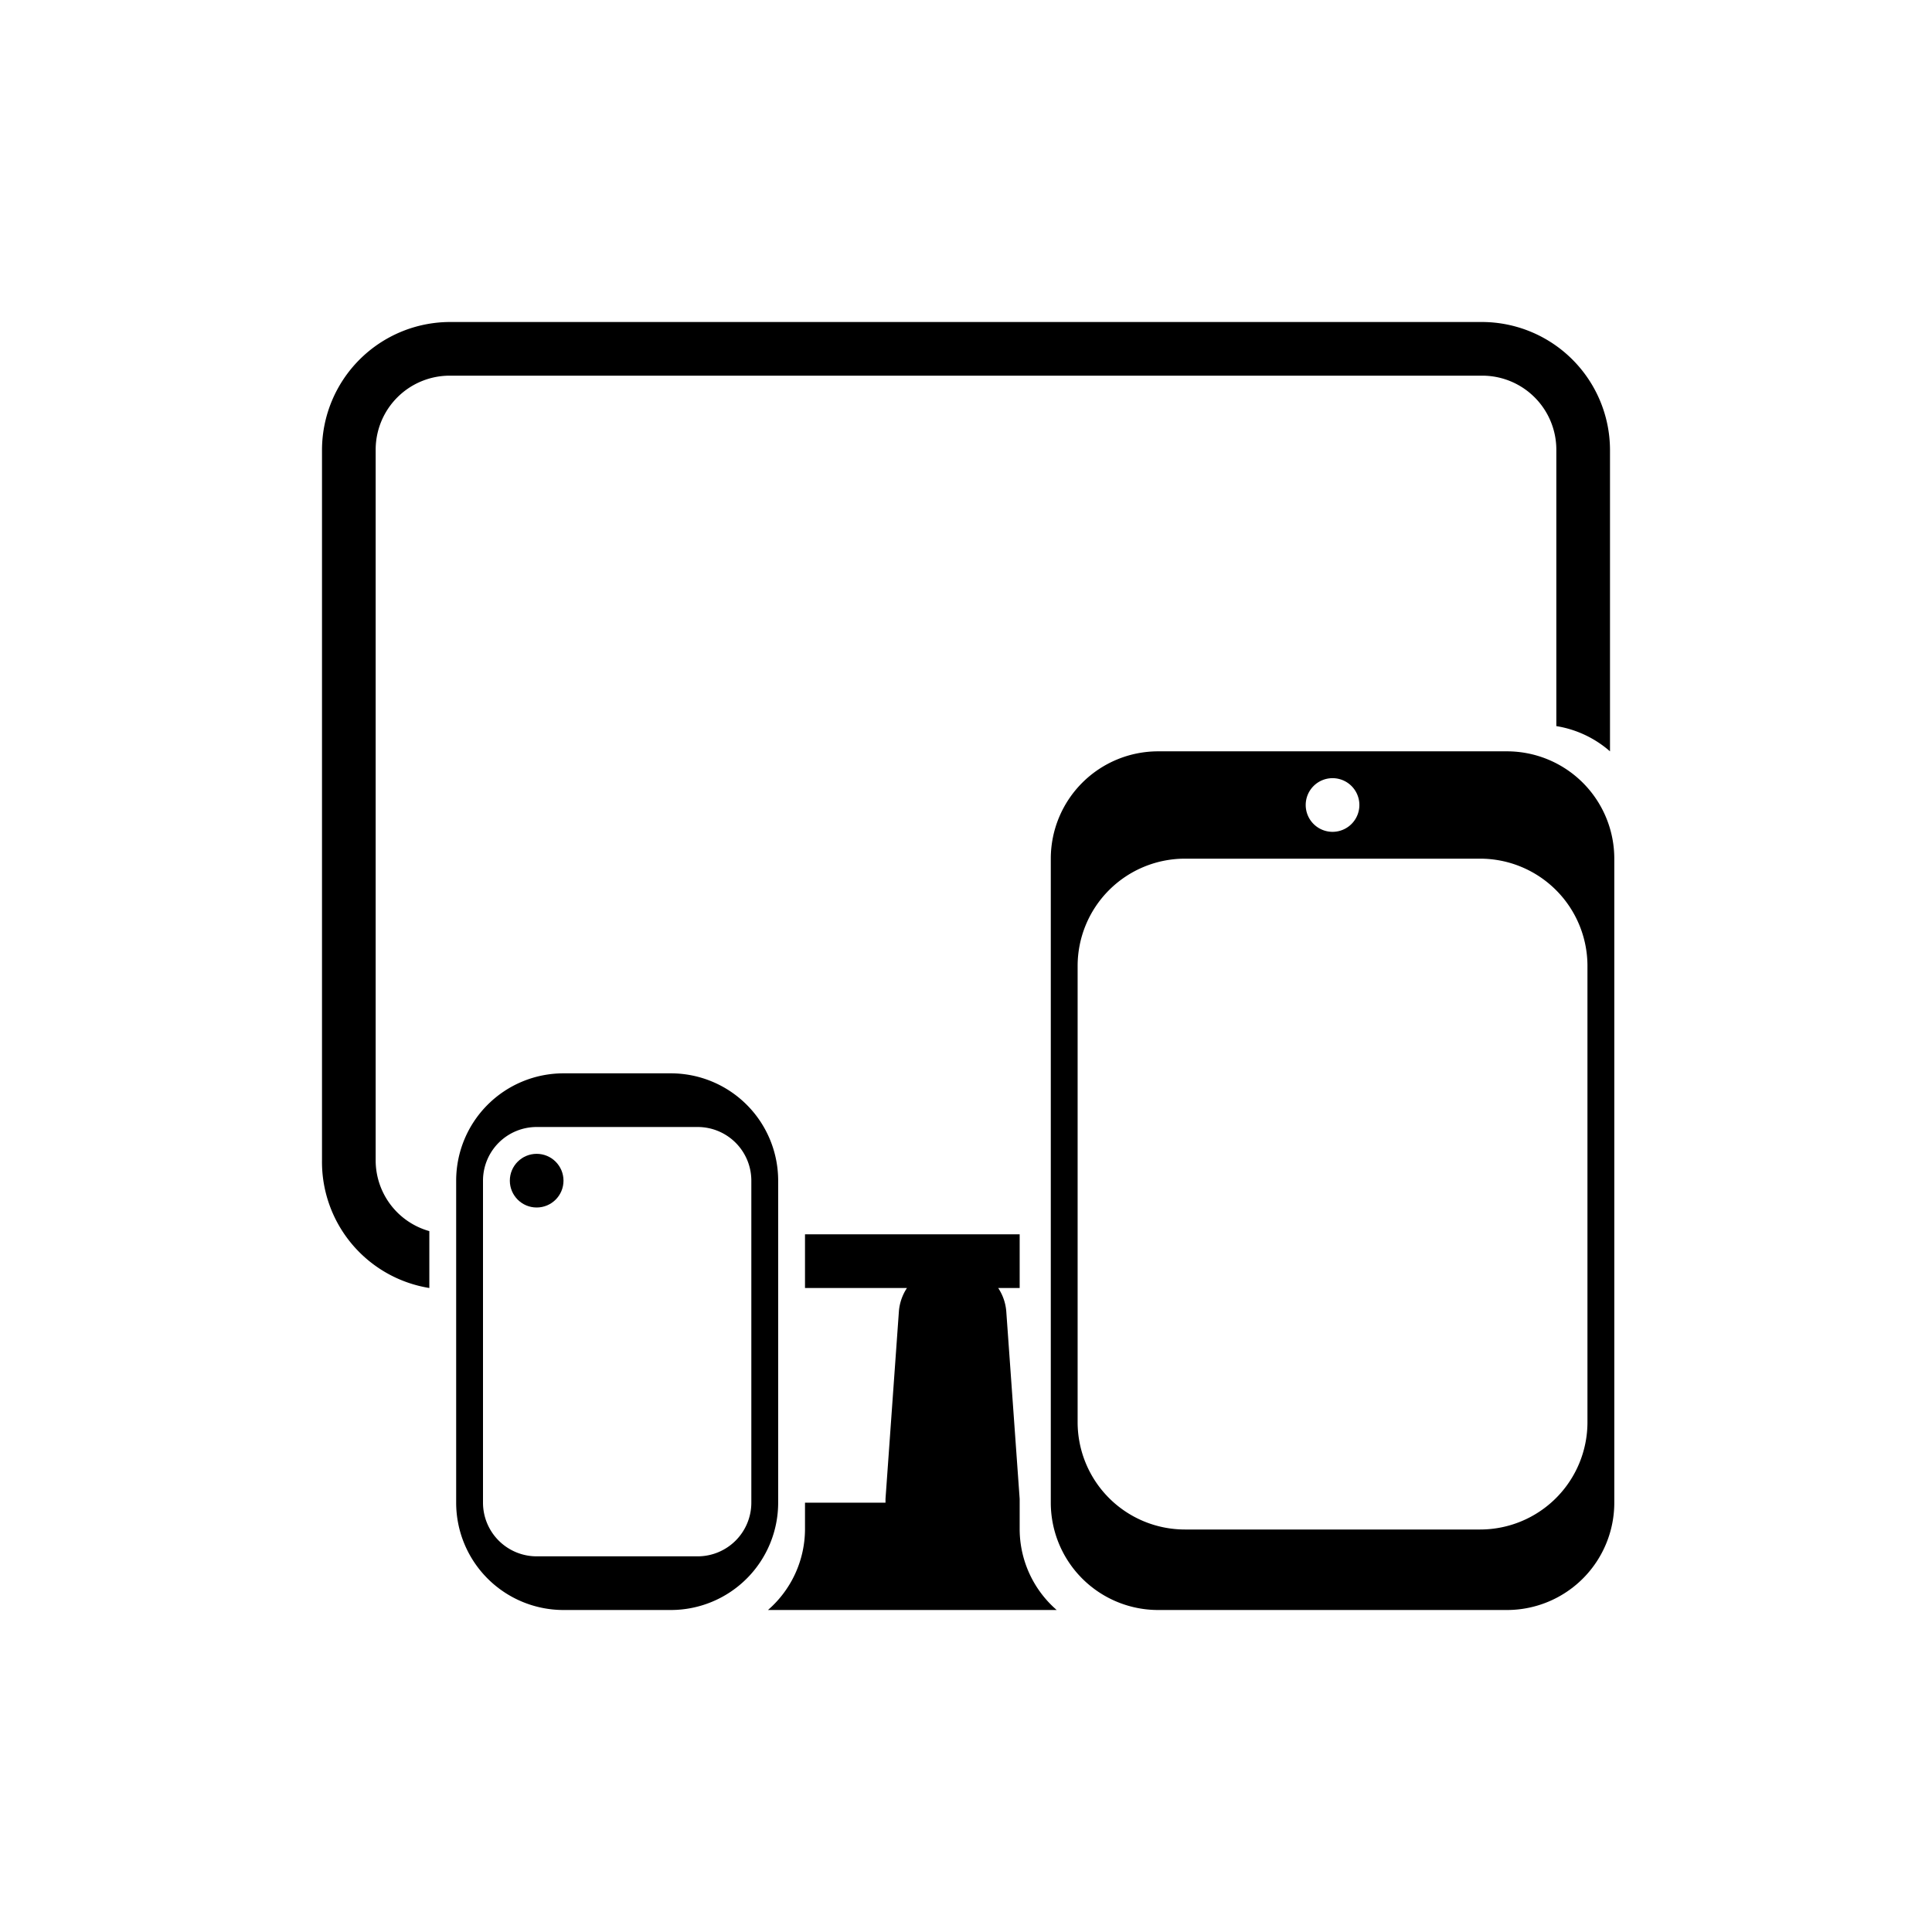 <svg id="icn_responsive_design" data-name="icn_responsive design" xmlns="http://www.w3.org/2000/svg" width="36" height="36" viewBox="0 0 36 36">
  <g id="BG" opacity="0">
    <path id="Path_1780" data-name="Path 1780" d="M35,1V35H1V1H35m1-1H0V36H36Z" fill="#e6e6e6"/>
  </g>
  <path id="Path_1781" data-name="Path 1781" d="M8,22.94a1.37,1.37,0,0,1-1-1.32V8.38A1.38,1.38,0,0,1,8.38,7H27.62A1.38,1.38,0,0,1,29,8.38v5.15A2,2,0,0,1,30,14V8.38A2.39,2.39,0,0,0,27.62,6H8.38A2.39,2.39,0,0,0,6,8.38V21.62A2.38,2.38,0,0,0,8,24Z"/>
  <path id="Path_1782" data-name="Path 1782" d="M19,28.5V28h0v-.07l-.25-3.5A.92.92,0,0,0,18.6,24H19V23H15v1h1.9a.92.92,0,0,0-.15.43l-.25,3.5V28H15v.5a2,2,0,0,1-.69,1.5h5.38A2,2,0,0,1,19,28.5Z"/>
  <path id="Path_1783" data-name="Path 1783" d="M12.5,20h-2a2,2,0,0,0-2,2v6a2,2,0,0,0,2,2h2a2,2,0,0,0,2-2V22A2,2,0,0,0,12.5,20ZM14,28a1,1,0,0,1-1,1H10a1,1,0,0,1-1-1V22a1,1,0,0,1,1-1h3a1,1,0,0,1,1,1Z"/>
  <circle id="Ellipse_97" data-name="Ellipse 97" cx="0.5" cy="0.5" r="0.5" transform="translate(9.5 21.5)"/>
  <path id="Path_1784" data-name="Path 1784" d="M28.08,14h-6.5a2,2,0,0,0-2,2V28a2,2,0,0,0,2,2h6.5a2,2,0,0,0,2-2V16A2,2,0,0,0,28.08,14Zm-3.25.5a.5.5,0,1,1-.5.5A.5.5,0,0,1,24.83,14.5Zm4.75,12a2,2,0,0,1-2,2h-5.5a2,2,0,0,1-2-2V18a2,2,0,0,1,2-2h5.5a2,2,0,0,1,2,2Z"/>
</svg>
